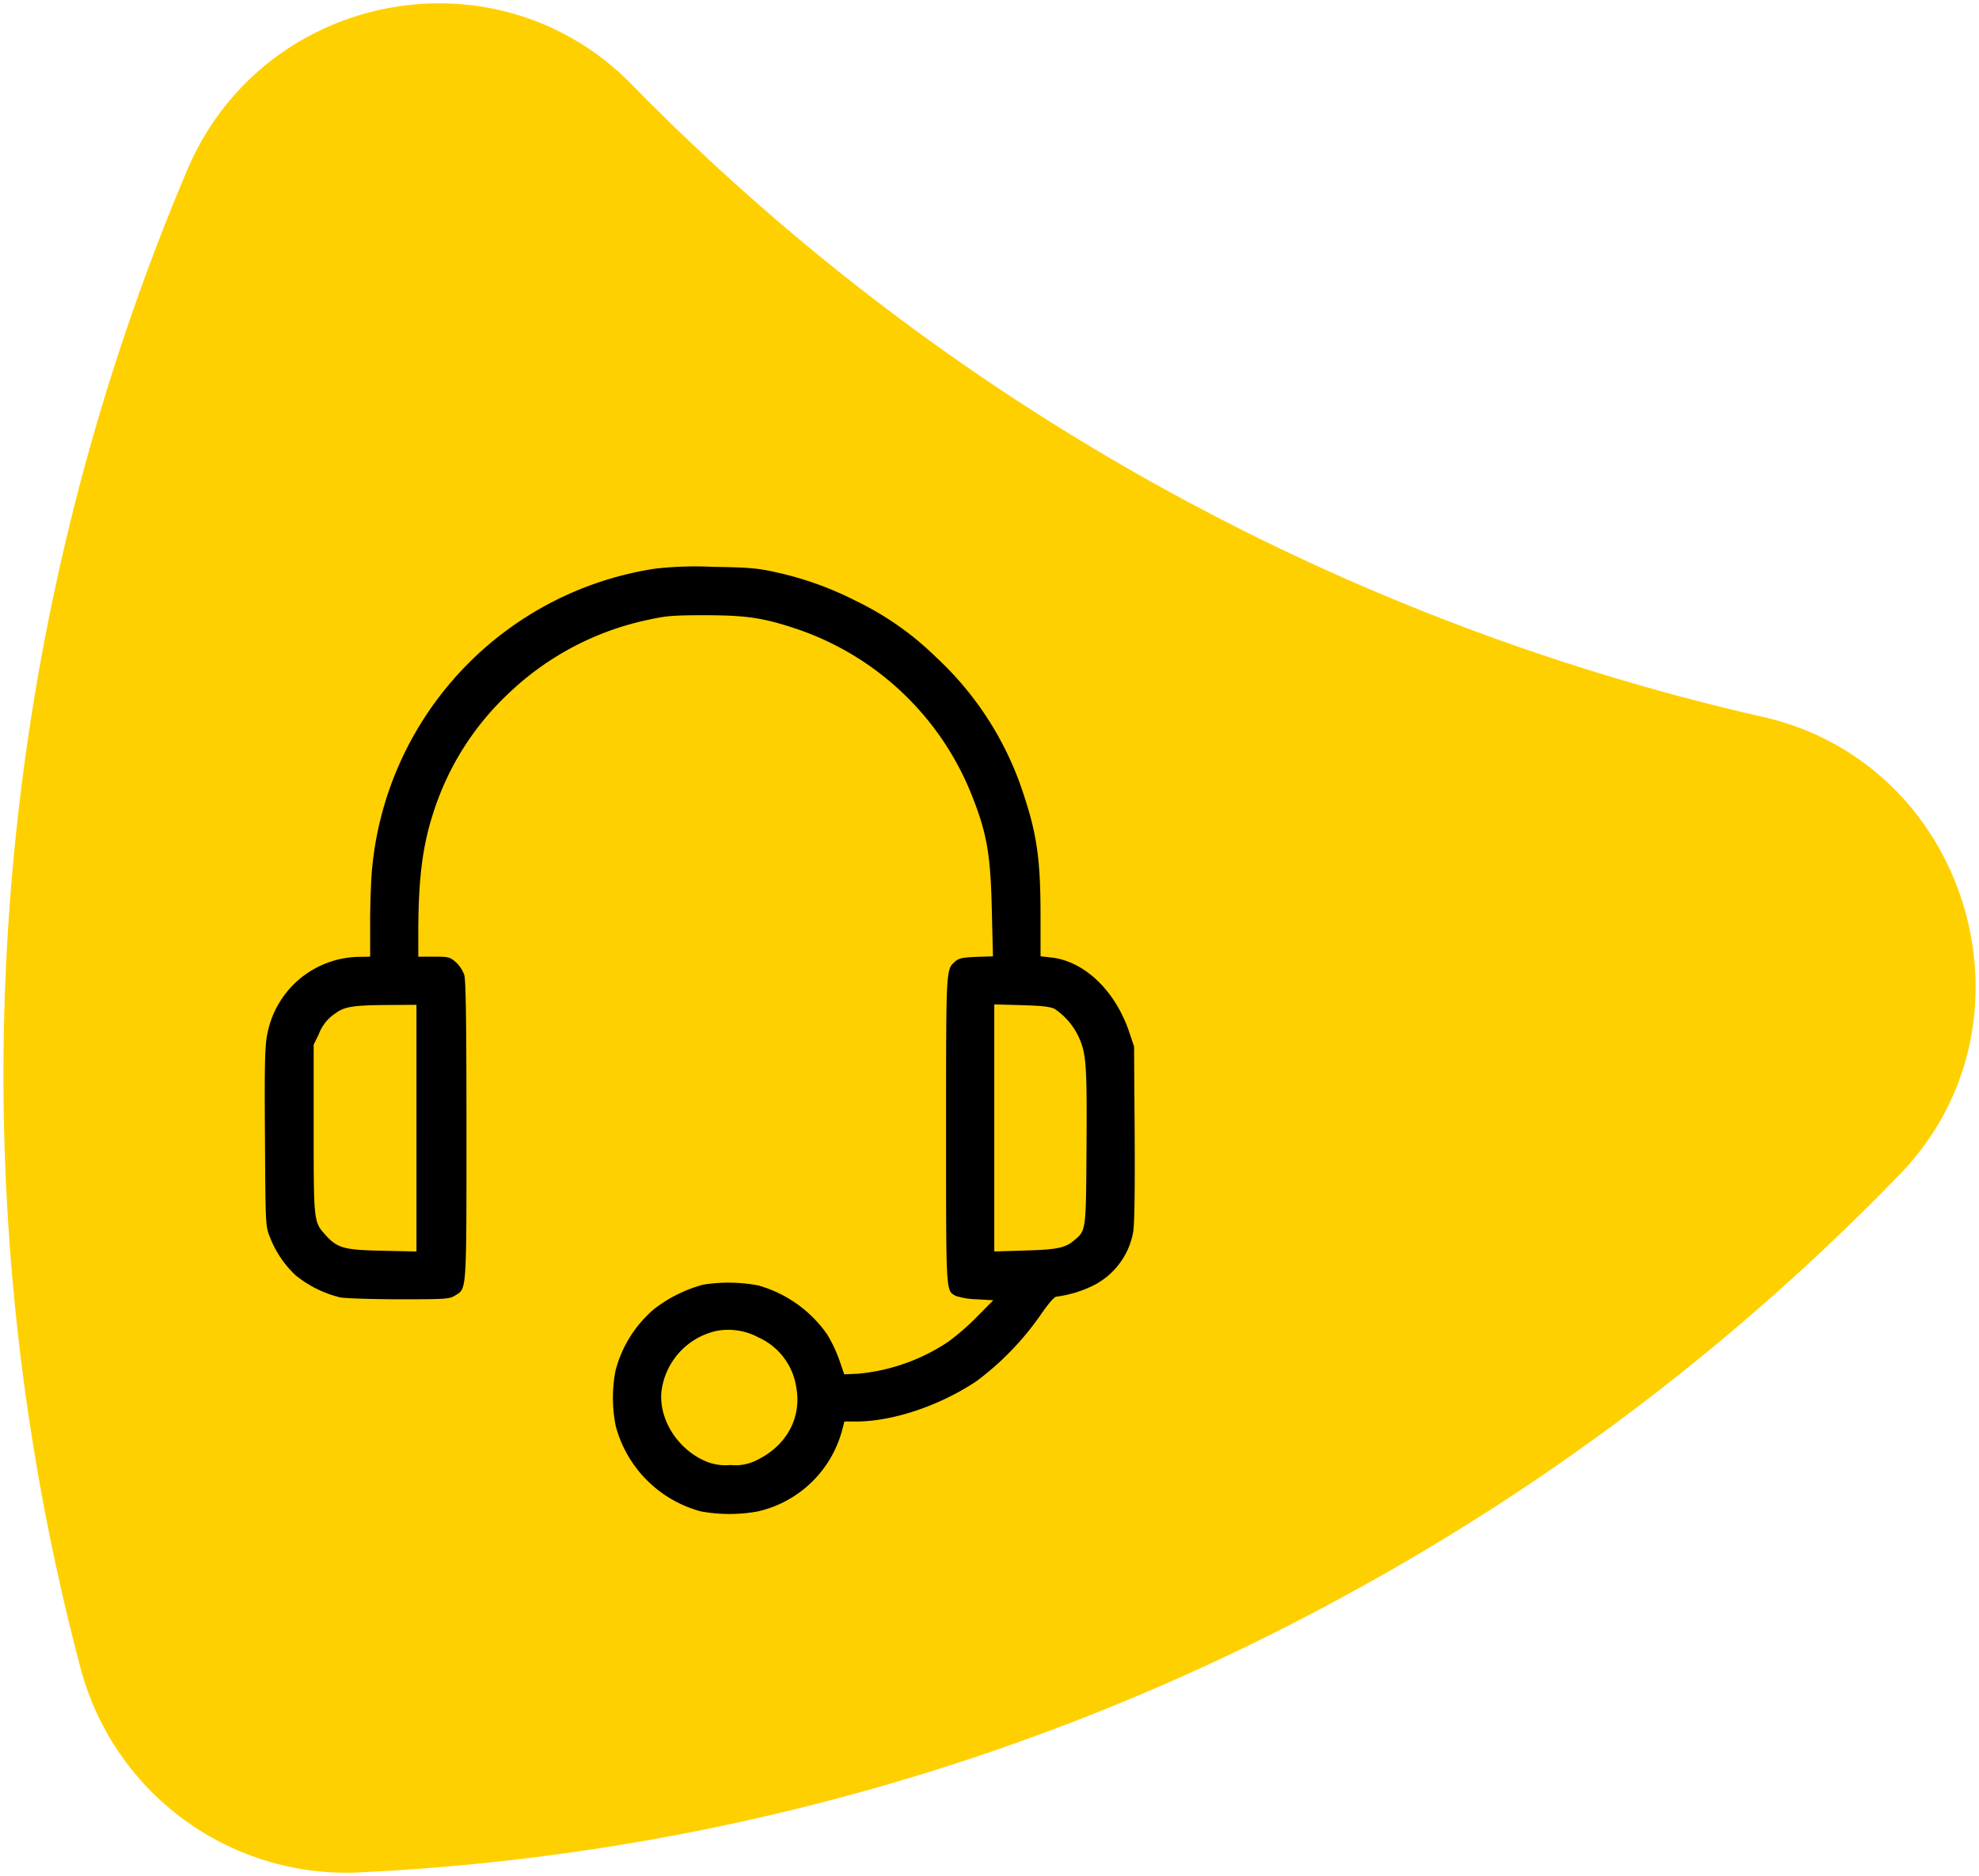 <svg xmlns="http://www.w3.org/2000/svg" width="306.666" height="290.713" viewBox="0 0 306.666 290.713">
  <g id="Group_225" data-name="Group 225" transform="translate(-237.669 -4812.482)">
    <path id="Union_22" data-name="Union 22" d="M-1498.058,257.91a359.576,359.576,0,0,1,16.531-232.039C-1469.8-1.86-1433.621-8.894-1412.6,12.6a356.053,356.053,0,0,0,175.347,98c31.856,7.261,43.879,47.352,21.111,70.884a356.411,356.411,0,0,1-85.883,65.245,353.532,353.532,0,0,1-152.986,42.919c-.661.031-1.316.046-1.972.046A42.622,42.622,0,0,1-1498.058,257.91Z" transform="translate(1748.189 4813)" fill="#ffd000" stroke="rgba(0,0,0,0)" stroke-width="1"/>
    <g id="support" transform="translate(257.604 5411.904)">
      <path id="Path_555" data-name="Path 555" d="M81.533-511.292a51.922,51.922,0,0,0-43.794,46.319c-.172,1.636-.316,5.4-.316,8.38v5.424l-1.779.029a14.7,14.7,0,0,0-14.177,12.082c-.344,1.693-.43,4.42-.344,15.842.086,13.775.086,13.8.775,15.526a16.046,16.046,0,0,0,3.989,5.912,17.575,17.575,0,0,0,6.916,3.415c.832.143,4.965.287,9.184.287,7.146,0,7.691-.029,8.581-.574,1.837-1.119,1.779-.23,1.779-25.57,0-16.76-.086-23.3-.344-24.135a5.049,5.049,0,0,0-1.291-1.952c-.918-.8-1.119-.861-3.386-.861H44.885v-4.1c.029-8.064.66-13.115,2.353-18.281a43.343,43.343,0,0,1,11.738-18.511,44.579,44.579,0,0,1,21.782-11.365c2.583-.574,3.817-.66,8.753-.66,6.314.029,8.81.4,14,2.124a44.577,44.577,0,0,1,27.063,25.57c2.439,6.113,2.985,9.27,3.186,18.08l.172,7.089-2.612.086c-2.1.086-2.7.23-3.214.689-1.464,1.291-1.435.746-1.435,26.116,0,25.656-.057,24.882,1.521,25.742a11.661,11.661,0,0,0,3.214.517l2.583.143-2.583,2.612a36.943,36.943,0,0,1-4.391,3.817,30.061,30.061,0,0,1-14.062,4.965l-2.066.086-.8-2.325a21.807,21.807,0,0,0-1.894-3.932,19.425,19.425,0,0,0-10.647-7.519,24.933,24.933,0,0,0-8.523-.115,21.555,21.555,0,0,0-7.576,3.76,18.671,18.671,0,0,0-6,9.557,22.141,22.141,0,0,0,.029,8.581,18.654,18.654,0,0,0,13.173,13.23,24.4,24.4,0,0,0,8.9,0A17.567,17.567,0,0,0,110.6-377.93l.316-1.205h1.808c5.654,0,12.886-2.411,18.625-6.228a44.382,44.382,0,0,0,9.815-10.073c1.234-1.808,2.21-2.985,2.583-3.042a18.464,18.464,0,0,0,5.6-1.665,11.546,11.546,0,0,0,6.314-8.351c.2-1.062.287-6.457.23-15.21L155.8-437.25l-.775-2.3c-2.152-6.342-6.888-10.877-11.967-11.479l-1.751-.2v-6.228c0-8.7-.545-12.57-2.612-18.826a49.8,49.8,0,0,0-13.517-21.237,46.575,46.575,0,0,0-12.426-8.753,51.1,51.1,0,0,0-12.627-4.506c-2.7-.6-4.075-.717-9.614-.8A54.759,54.759,0,0,0,81.533-511.292ZM44.6-424.594v19.113l-5.223-.115c-6-.115-7.031-.4-8.868-2.439s-1.837-2.009-1.837-16.444v-13.058l.775-1.578A6.623,6.623,0,0,1,32-442.358c1.406-1.062,2.755-1.291,8.093-1.32l4.506-.029Zm98.895-18.482a10.7,10.7,0,0,1,3.731,4.362c1.177,2.583,1.291,4.448,1.205,17.1-.086,13.115-.057,12.857-1.951,14.435-1.349,1.148-2.612,1.406-7.662,1.55l-4.678.143v-38.284l4.247.115C141.57-443.564,142.8-443.42,143.493-443.076ZM97.6-392.165a10.13,10.13,0,0,1,5.854,7.72c.861,4.678-1.464,9.011-6.027,11.25a7.336,7.336,0,0,1-4.19.8,7.892,7.892,0,0,1-4.19-.746c-4.133-1.951-6.888-6.428-6.486-10.618a10.986,10.986,0,0,1,8.523-9.413A9.883,9.883,0,0,1,97.6-392.165Z"/>
    </g>
  </g>
</svg>
